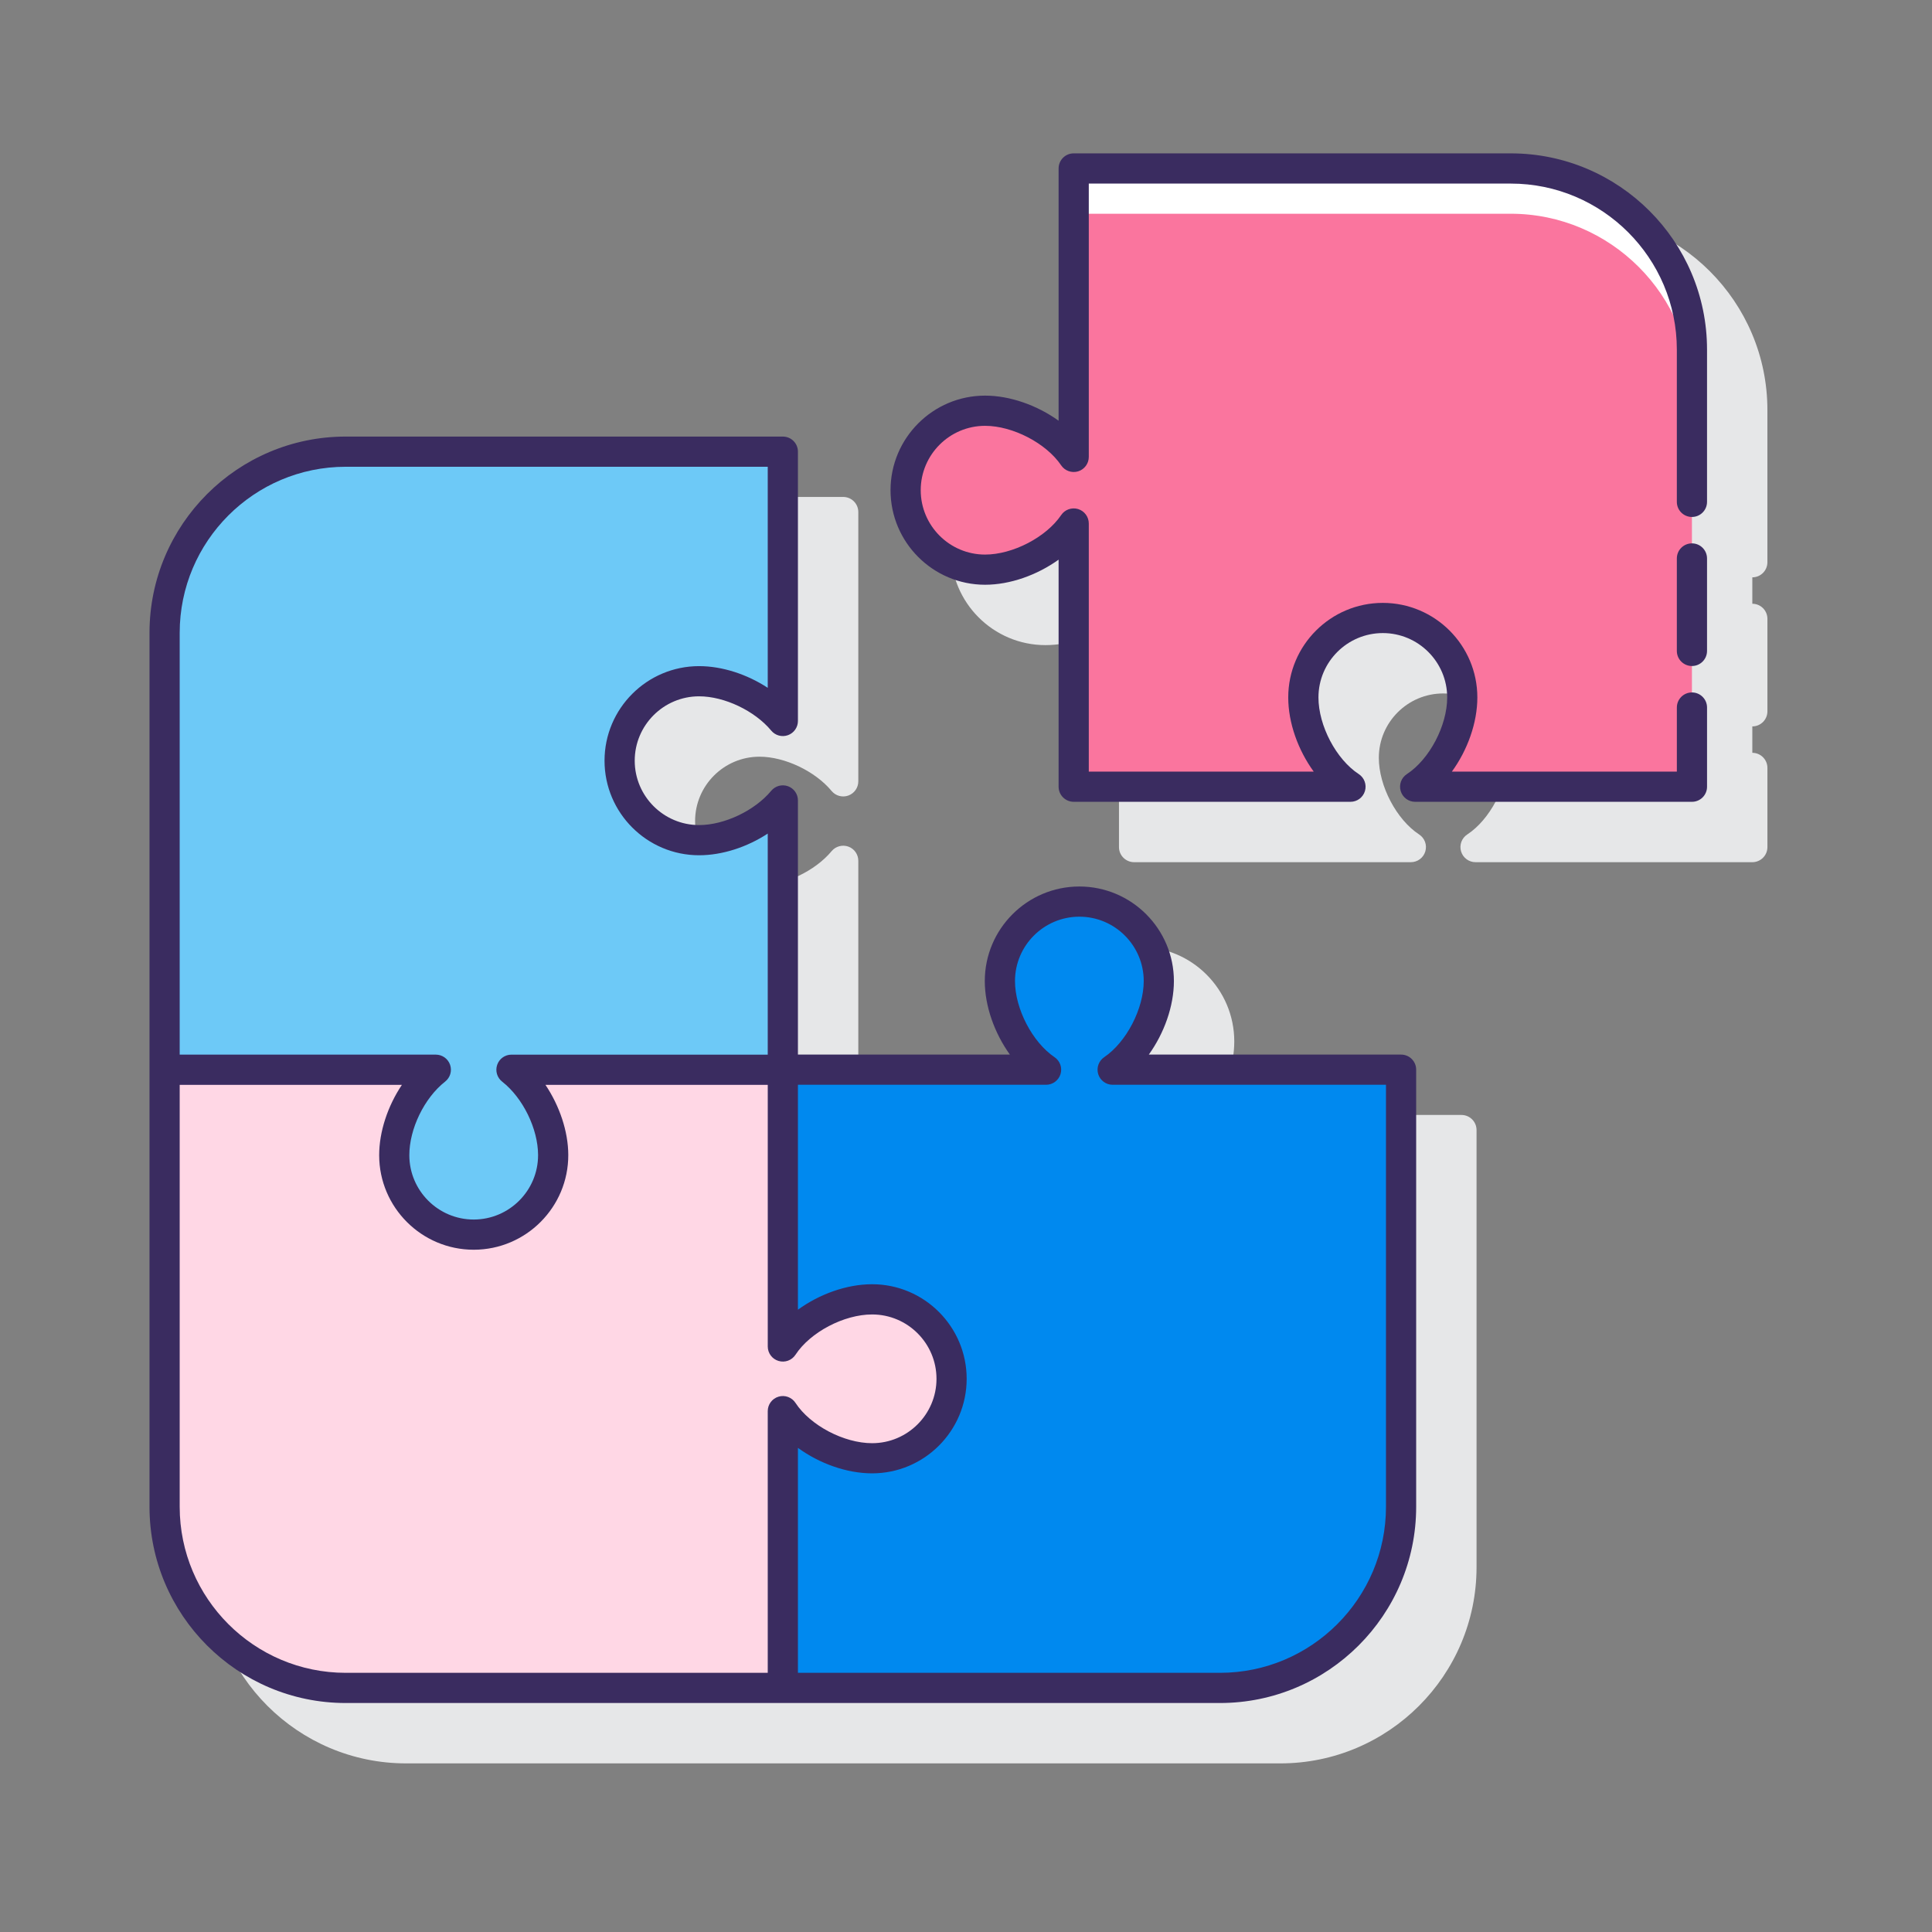 <svg id="Layer_1" enable-background="new 0 0 128 128" height="512" viewBox="0 0 128 128" width="512" xmlns="http://www.w3.org/2000/svg"><rect x="0" y="0" width="128" height="128" fill="#808080" stroke="none"/><path d="m117.095 37.25v-10.089c0-7.168-5.832-13-13-13h-28.96c-.553 0-1 .447-1 1v16.712c-1.421-1.02-3.213-1.662-4.871-1.662-3.454 0-6.264 2.811-6.264 6.265s2.81 6.265 6.264 6.265c1.658 0 3.45-.642 4.871-1.662v15.043c0 .553.451 1 1.004 1h18.334c.442 0 .832-.29.958-.714.127-.424-.04-.881-.41-1.123-1.497-.979-2.67-3.21-2.67-5.078 0-2.351 1.913-4.264 4.265-4.264 2.351 0 4.264 1.913 4.264 4.264 0 1.868-1.173 4.099-2.67 5.078-.37.242-.537.699-.41 1.123.126.424.516.714.958.714h18.338c.553 0 1-.447 1-1v-5.246c0-.553-.447-1-1-1v-1.75c.553 0 1-.447 1-1v-6.126c0-.553-.447-1-1-1v-1.75c.552 0 .999-.447.999-1z" fill="#e6e7e8"/><path d="m96.825 73.869h-16.713c1.021-1.421 1.662-3.213 1.662-4.871 0-3.454-2.81-6.265-6.264-6.265s-6.265 2.811-6.265 6.265c0 1.658.642 3.45 1.662 4.871h-14.042v-16.84c0-.421-.264-.798-.66-.94-.395-.141-.839-.022-1.109.302-1.094 1.316-3.104 2.272-4.779 2.272-2.352 0-4.265-1.913-4.265-4.265s1.913-4.265 4.265-4.265c1.675 0 3.685.956 4.779 2.272.27.325.714.445 1.109.302.396-.144.66-.52.66-.94v-17.843c0-.553-.448-1-1-1h-28.96c-7.168 0-13 5.832-13 13v57.905c0 7.168 5.832 13 13 13h57.92c7.168 0 13-5.832 13-13v-28.96c0-.553-.447-1-1-1z" fill="#e6e7e8"/><path d="m71.135 30.271c-1.22-1.805-3.751-3.06-5.871-3.06-2.908 0-5.265 2.357-5.265 5.264 0 2.908 2.357 5.265 5.265 5.265 2.119 0 4.65-1.255 5.871-3.06v17.441h.004 18.334c-1.839-1.203-3.122-3.771-3.122-5.915 0-2.907 2.357-5.264 5.264-5.264s5.264 2.357 5.264 5.264c0 2.144-1.284 4.712-3.123 5.915h18.338v-28.96c0-6.6-5.4-12-12-12h-28.955-.004z" fill="#fa759e"/><path d="m100.095 11.161h-28.956-.004v3h.004 28.956c6.6 0 12 5.4 12 12v-3c0-6.6-5.4-12-12-12z" fill="#fff"/><path d="m73.715 70.869c1.805-1.22 3.06-3.751 3.06-5.871 0-2.908-2.357-5.265-5.264-5.265-2.908 0-5.265 2.357-5.265 5.265 0 2.119 1.255 4.65 3.06 5.871h-17.441v.004 18.334c1.203-1.839 3.771-3.122 5.915-3.122 2.907 0 5.264 2.357 5.264 5.264s-2.357 5.264-5.264 5.264c-2.144 0-4.712-1.284-5.915-3.123v18.338h28.96c6.6 0 12-5.4 12-12v-28.955-.004z" fill="#0089ef"/><path d="m57.78 86.085c-2.144 0-4.712 1.283-5.915 3.122v-18.334h-17.98c1.642 1.284 2.76 3.651 2.764 5.649.006 2.907-2.346 5.269-5.254 5.275-2.907.006-5.269-2.346-5.275-5.254-.004-2.003 1.11-4.382 2.755-5.67h-17.97v28.956c0 6.6 5.4 12 12 12h28.96v-18.338c1.203 1.839 3.771 3.123 5.915 3.123 2.907 0 5.264-2.357 5.264-5.264s-2.357-5.265-5.264-5.265z" fill="#ffd7e5"/><path d="m46.316 45.134c1.948 0 4.242 1.061 5.548 2.634v-17.844h-28.96c-6.6 0-12 5.4-12 12v28.945.004h17.97c-1.644 1.289-2.759 3.667-2.755 5.67.006 2.908 2.368 5.26 5.275 5.254 2.908-.006 5.26-2.368 5.254-5.275-.004-1.998-1.122-4.365-2.764-5.649h17.979v-.004-17.839c-1.307 1.573-3.601 2.633-5.548 2.633-2.908 0-5.265-2.357-5.265-5.264.002-2.908 2.359-5.265 5.266-5.265z" fill="#6dc9f7"/><g fill="#3a2c60"><path d="m112.095 36c-.553 0-1 .447-1 1v6.125c0 .553.447 1 1 1s1-.447 1-1v-6.125c0-.553-.448-1-1-1z"/><path d="m100.095 10.161h-28.96c-.553 0-1 .447-1 1v16.712c-1.421-1.02-3.213-1.662-4.871-1.662-3.454 0-6.264 2.811-6.264 6.265s2.81 6.265 6.264 6.265c1.658 0 3.45-.642 4.871-1.662v15.043c0 .553.451 1 1.004 1h18.334c.442 0 .832-.29.958-.714.127-.424-.04-.881-.41-1.123-1.497-.979-2.67-3.21-2.67-5.078 0-2.351 1.913-4.264 4.265-4.264 2.351 0 4.264 1.913 4.264 4.264 0 1.868-1.173 4.099-2.67 5.078-.37.242-.537.699-.41 1.123.126.424.516.714.958.714h18.338c.553 0 1-.447 1-1v-5.246c0-.553-.447-1-1-1s-1 .447-1 1v4.246h-14.906c1.036-1.425 1.688-3.231 1.688-4.915 0-3.454-2.81-6.264-6.264-6.264s-6.265 2.81-6.265 6.264c0 1.684.652 3.49 1.688 4.915h-14.902v-16.44c0-.439-.287-.827-.707-.956-.419-.125-.875.031-1.121.396-.994 1.47-3.209 2.62-5.043 2.62-2.351 0-4.264-1.913-4.264-4.265s1.913-4.265 4.264-4.265c1.834 0 4.049 1.151 5.043 2.621.246.363.701.521 1.121.396.42-.129.707-.517.707-.956v-18.11h27.96c6.065 0 11 4.935 11 11v10.087c0 .553.447 1 1 1s1-.447 1-1v-10.089c0-7.168-5.832-13-13-13z"/><path d="m92.825 69.869h-16.713c1.021-1.421 1.662-3.213 1.662-4.871 0-3.454-2.81-6.265-6.264-6.265s-6.265 2.811-6.265 6.265c0 1.658.642 3.45 1.662 4.871h-14.042v-16.84c0-.421-.264-.798-.66-.94-.395-.141-.839-.022-1.109.302-1.094 1.316-3.104 2.272-4.779 2.272-2.352 0-4.265-1.913-4.265-4.265s1.913-4.265 4.265-4.265c1.675 0 3.685.956 4.779 2.272.27.325.714.445 1.109.302.396-.144.66-.52.66-.94v-17.843c0-.553-.448-1-1-1h-28.96c-7.168 0-13 5.832-13 13v57.905c0 7.168 5.832 13 13 13h57.92c7.168 0 13-5.832 13-13v-28.96c0-.553-.447-1-1-1zm-80.92-27.945c0-6.065 4.935-11 11-11h27.96v14.646c-1.367-.896-3.014-1.437-4.548-1.437-3.454 0-6.265 2.811-6.265 6.265s2.811 6.265 6.265 6.265c1.535 0 3.182-.54 4.548-1.436v14.646h-16.98c-.427 0-.807.271-.945.674-.139.404-.007.851.329 1.114 1.375 1.075 2.376 3.121 2.38 4.863.005 2.351-1.905 4.268-4.256 4.273-.003 0-.006 0-.009 0-2.347 0-4.26-1.907-4.265-4.256-.003-1.749.994-3.802 2.372-4.882.336-.264.468-.71.329-1.113s-.519-.674-.945-.674h-16.97zm39.674 50.609c-.424.126-.714.516-.714.958v17.338h-27.96c-6.065 0-11-4.935-11-11v-27.956h14.723c-.935 1.394-1.51 3.102-1.507 4.673.007 3.45 2.816 6.252 6.265 6.252h.013c3.454-.008 6.258-2.824 6.251-6.277-.003-1.563-.581-3.261-1.513-4.647h14.729v17.334c0 .442.291.832.714.958.426.128.88-.04 1.123-.41.979-1.497 3.21-2.67 5.078-2.67 2.351 0 4.264 1.913 4.264 4.265 0 2.351-1.913 4.264-4.264 4.264-1.868 0-4.099-1.173-5.078-2.67-.244-.372-.702-.54-1.124-.412zm40.246 7.296c0 6.065-4.935 11-11 11h-27.96v-14.904c1.424 1.036 3.231 1.688 4.915 1.688 3.454 0 6.264-2.81 6.264-6.264s-2.81-6.265-6.264-6.265c-1.684 0-3.491.652-4.915 1.688v-14.903h16.441c.439 0 .827-.287.956-.707s-.032-.875-.396-1.121c-1.47-.994-2.62-3.209-2.62-5.043 0-2.352 1.913-4.265 4.265-4.265 2.351 0 4.264 1.913 4.264 4.265 0 1.834-1.15 4.049-2.62 5.043-.363.246-.524.701-.396 1.121s.517.707.956.707h18.11z"/></g></svg>